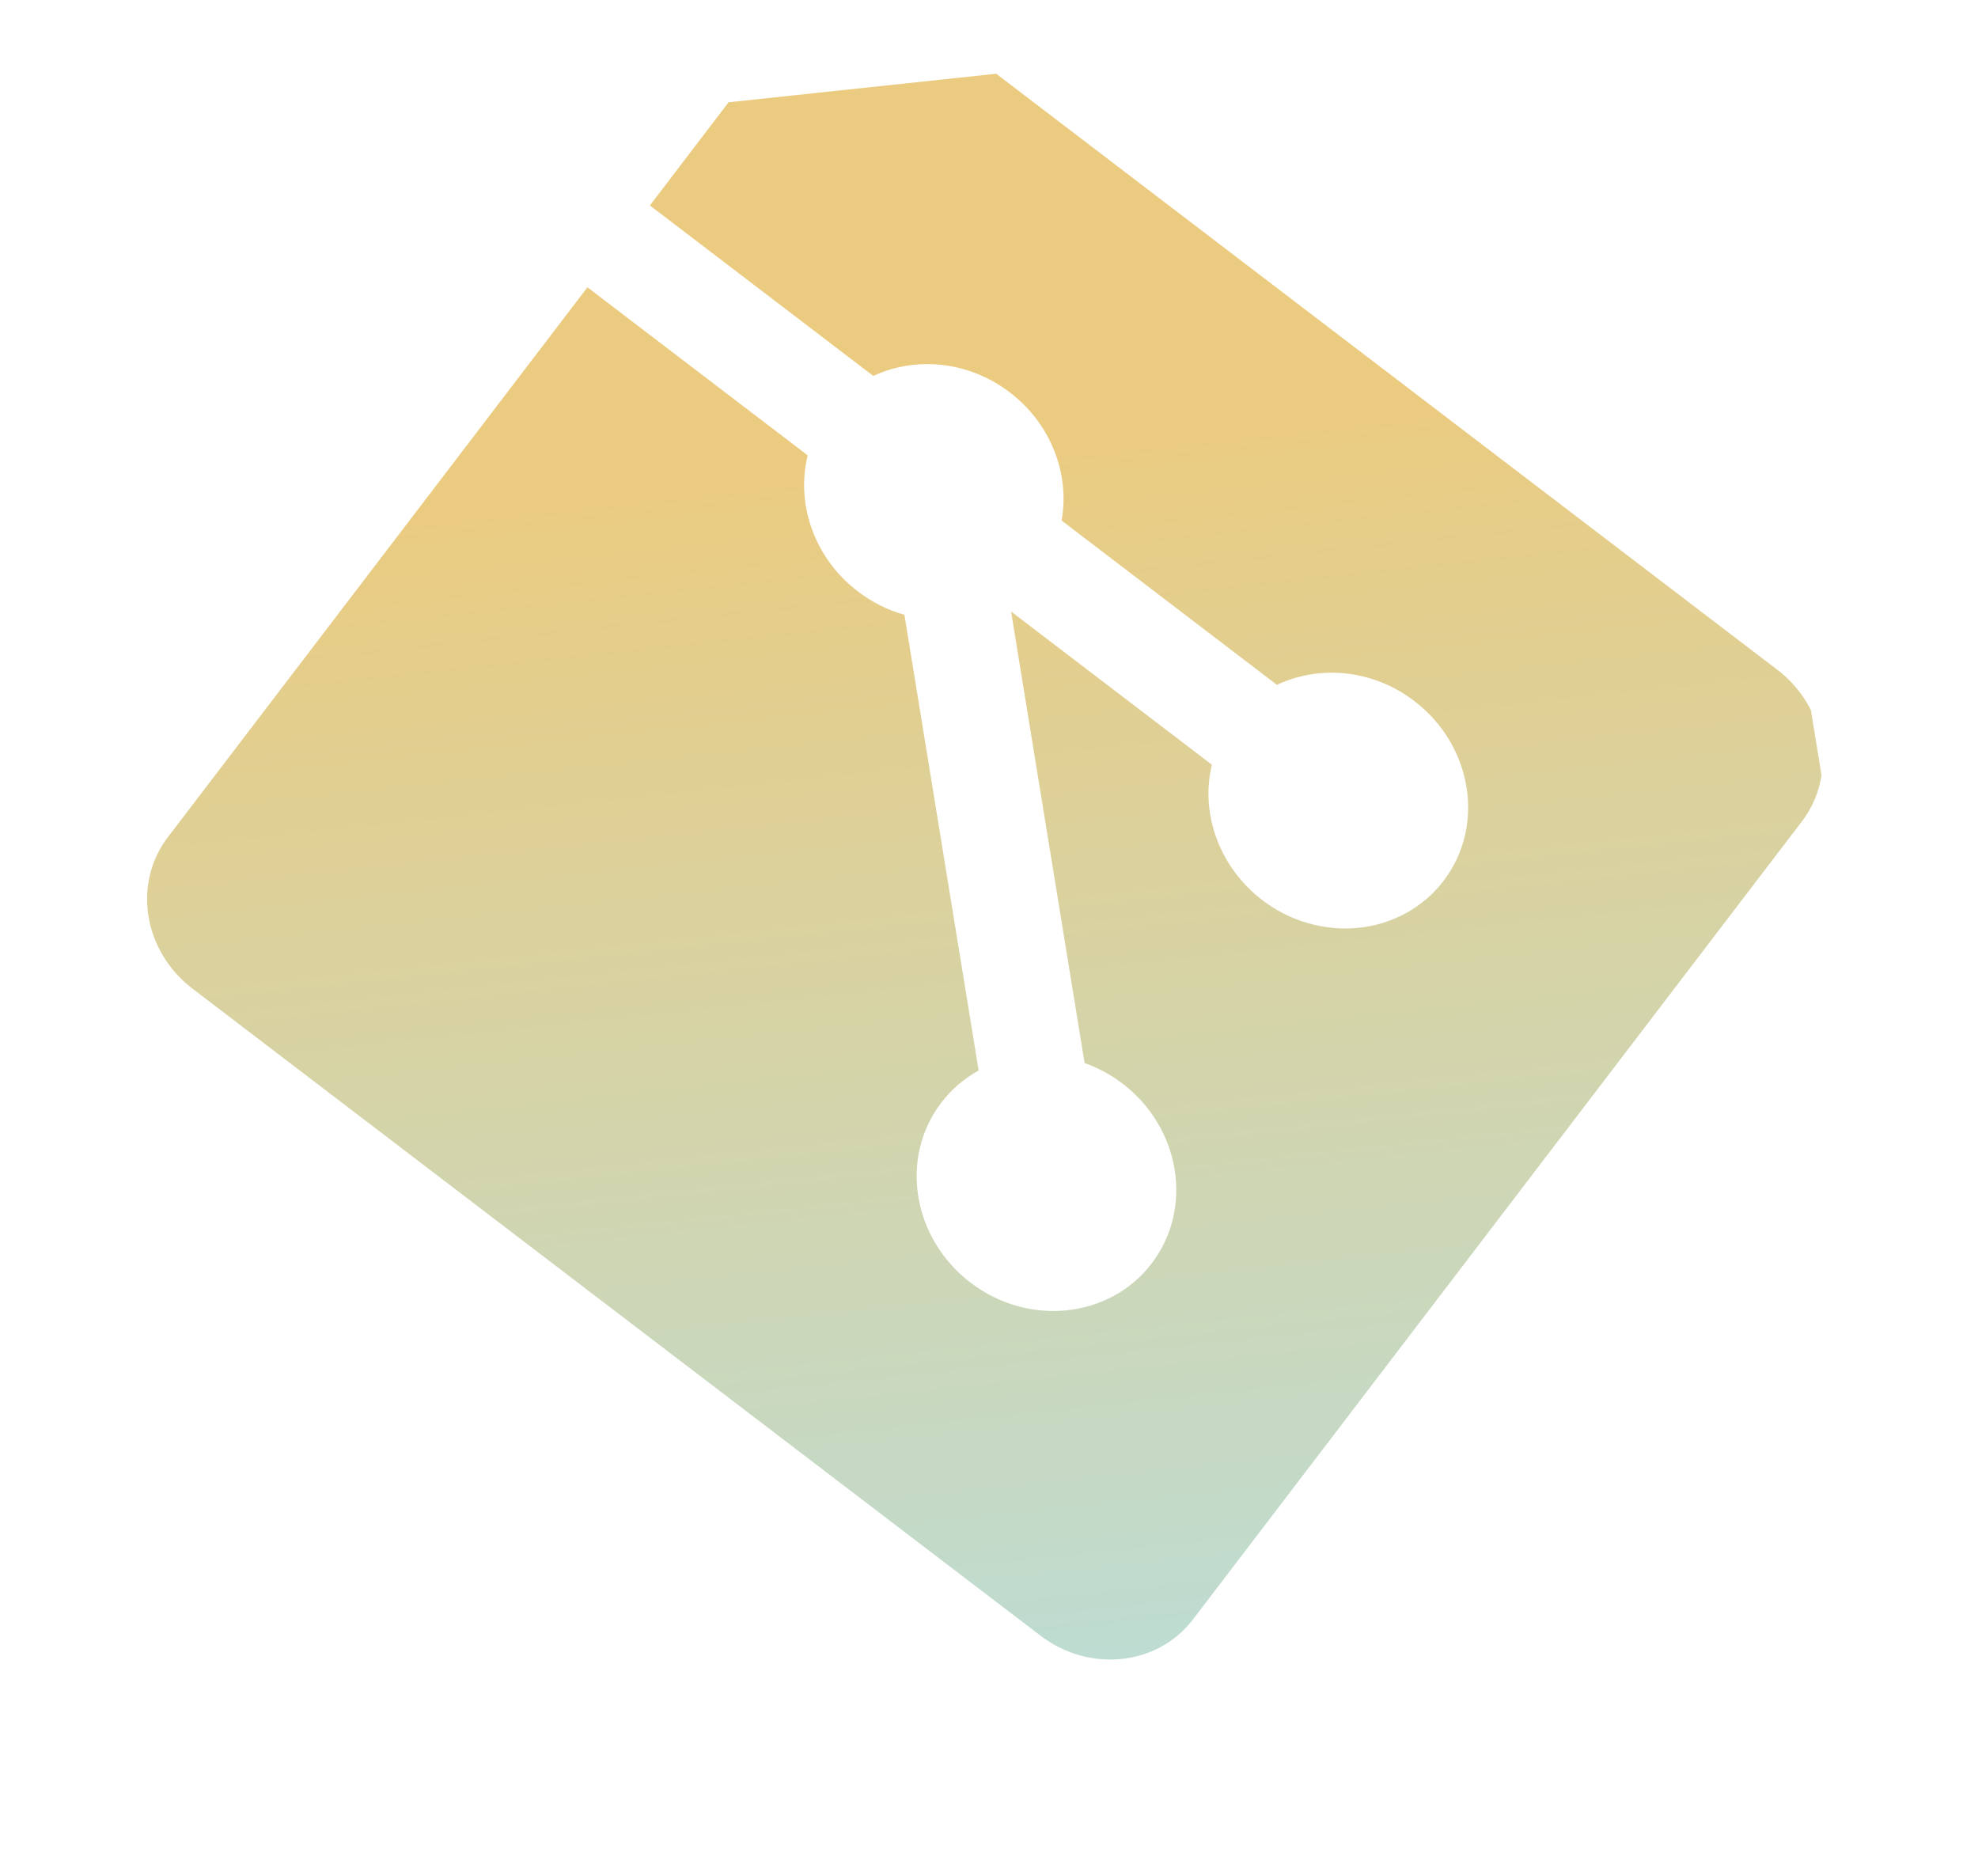 <svg width="116" height="110" viewBox="0 0 116 110" fill="none" xmlns="http://www.w3.org/2000/svg">
<g clip-path="url(#clip0_29_247)">
<path d="M104.239 39.283L54.498 1.331C51.635 -0.855 47.635 -0.431 45.566 2.279L38.113 12.048L51.215 22.046C53.694 20.889 56.795 21.159 59.222 23.011C61.662 24.875 62.741 27.82 62.259 30.527L74.887 40.163C77.37 38.984 80.5 39.244 82.94 41.109C86.351 43.71 87.12 48.431 84.658 51.657C84.073 52.424 83.334 53.061 82.483 53.533C81.632 54.005 80.686 54.302 79.699 54.407C78.712 54.511 77.703 54.422 76.73 54.144C75.757 53.866 74.838 53.404 74.028 52.785C72.81 51.855 71.879 50.605 71.353 49.192C70.827 47.78 70.728 46.267 71.071 44.846L59.295 35.861L63.607 62.341C64.401 62.622 65.15 63.027 65.825 63.539C69.234 66.14 70.003 70.86 67.543 74.09C65.082 77.314 60.324 77.819 56.916 75.218C53.506 72.612 52.737 67.892 55.198 64.667C55.787 63.894 56.533 63.252 57.393 62.779L53.04 36.054C52.057 35.778 51.13 35.313 50.314 34.687C47.731 32.718 46.669 29.536 47.367 26.704L34.45 16.848L9.837 49.104C8.844 50.405 8.438 52.071 8.709 53.734C8.98 55.397 9.905 56.921 11.281 57.971L61.024 95.924C63.888 98.109 67.886 97.685 69.957 94.975L105.685 48.152C106.677 46.85 107.083 45.184 106.812 43.521C106.541 41.858 105.615 40.334 104.239 39.283Z" fill="url(#paint0_linear_29_247)"/>
</g>
<defs>
<linearGradient id="paint0_linear_29_247" x1="49.832" y1="-0.041" x2="60.225" y2="97.876" gradientUnits="userSpaceOnUse">
<stop offset="0.265" stop-color="#EBCB7F"/>
<stop offset="1" stop-color="#BEDCD2"/>
</linearGradient>
<clipPath id="clip0_29_247">
<rect width="100" height="100" fill="white" transform="matrix(0.994 -0.106 0.161 0.987 0 10.555)"/>
</clipPath>
</defs>
</svg>

